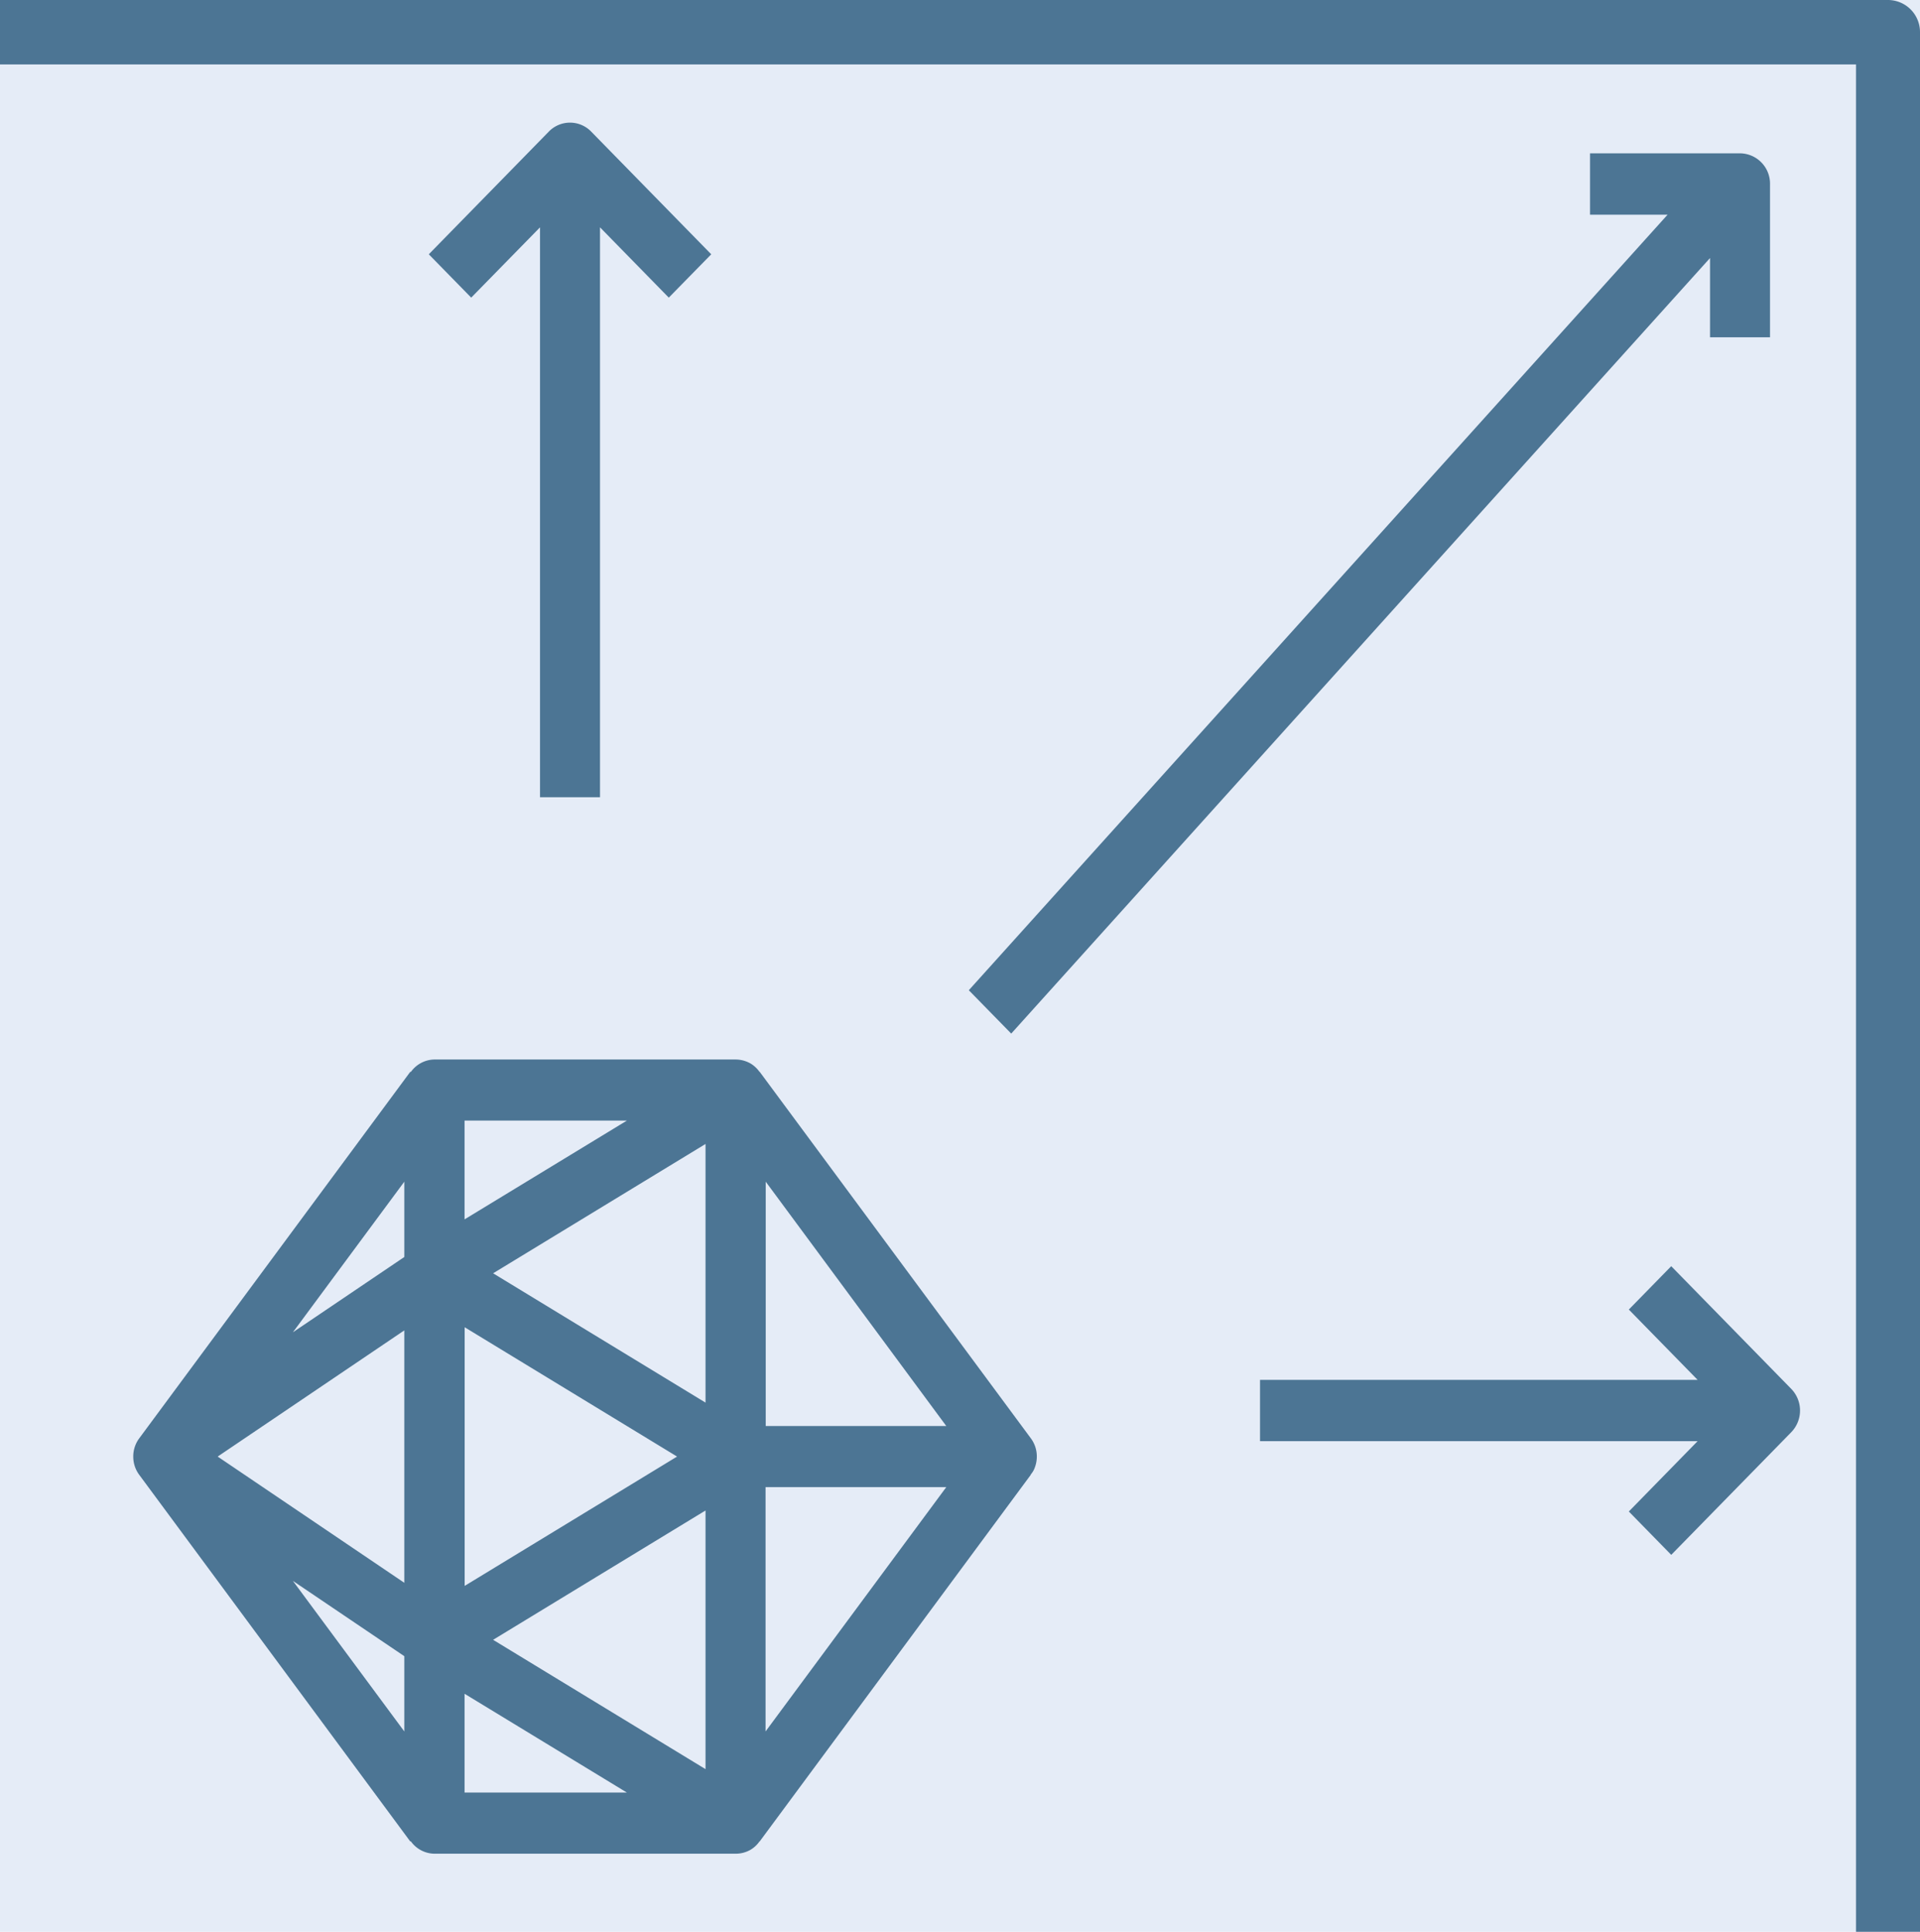 <?xml version="1.0" encoding="utf-8"?>
<svg xmlns="http://www.w3.org/2000/svg" width="55.138" height="55.463">
  <title>icon neoVenture Scaling</title>
  <g>
    <rect width="100%" height="100%" fill="#E5ECF7"></rect>
    <path id="Shape" fill="#4c7594" d="M11.4 25.948a.873.873 0 01-.526-.173L.351 17.991l.009-.013A.847.847 0 010 17.3V8.65a.881.881 0 01.114-.428.861.861 0 01.241-.259v-.006L10.874.173A.871.871 0 0111.4 0a.9.9 0 01.393.091.715.715 0 01.106.07l.024.018V.173l10.526 7.785v.006a.831.831 0 01.241.259.856.856 0 01.112.427v8.649a.846.846 0 01-.359.68l.009.013-10.526 7.783a.874.874 0 01-.526.173zm-3.623-7.784l3.623 5.36 3.624-5.36zm9.354 0l-2.162 3.2 4.323-3.2h-2.161zm-13.623 0l4.324 3.2-2.162-3.2zm17.538-6.391l-2.836 4.661h2.836v-4.662zM11.4 10.331l-3.713 6.1h7.426zm-9.646 1.441v4.662H4.59zm11.194-2.258l3.713 6.1 3.713-6.1h-7.426zm-10.523 0l3.713 6.1 3.713-6.1H2.426zM12.277 2.6v5.19h7.015zm-1.754 0L3.508 7.785h7.015z" transform="rotate(90 -.322 30.097)"/>
    <path id="Path" fill="#4c7594" d="M54.219 0H0v1.849h53.3v53.614h1.838V.924A.921.921 0 0054.219 0z"/>
    <path id="Path-2" data-name="Path" fill="#4c7594" d="M1.218 25.273L21.286 3.006v2.276h1.723V.88a.871.871 0 00-.861-.88H17.84v1.761h2.228L0 24.028z" transform="translate(27.822 4.402)"/>
    <path id="Path-3" data-name="Path" fill="#4c7594" d="M11.809 0l-1.218 1.245 1.976 2.019H0v1.76h12.566l-1.975 2.019 1.218 1.245 3.446-3.521a.893.893 0 000-1.245z" transform="translate(36.185 36.353)"/>
    <path id="Path-4" data-name="Path" fill="#4c7594" d="M4.917 19.368V3.006l1.975 2.018L8.111 3.78 4.664.258a.848.848 0 00-1.218 0L0 3.78l1.218 1.244 1.976-2.018v16.362z" transform="translate(12.314 3.521)"/>
  </g>
</svg>